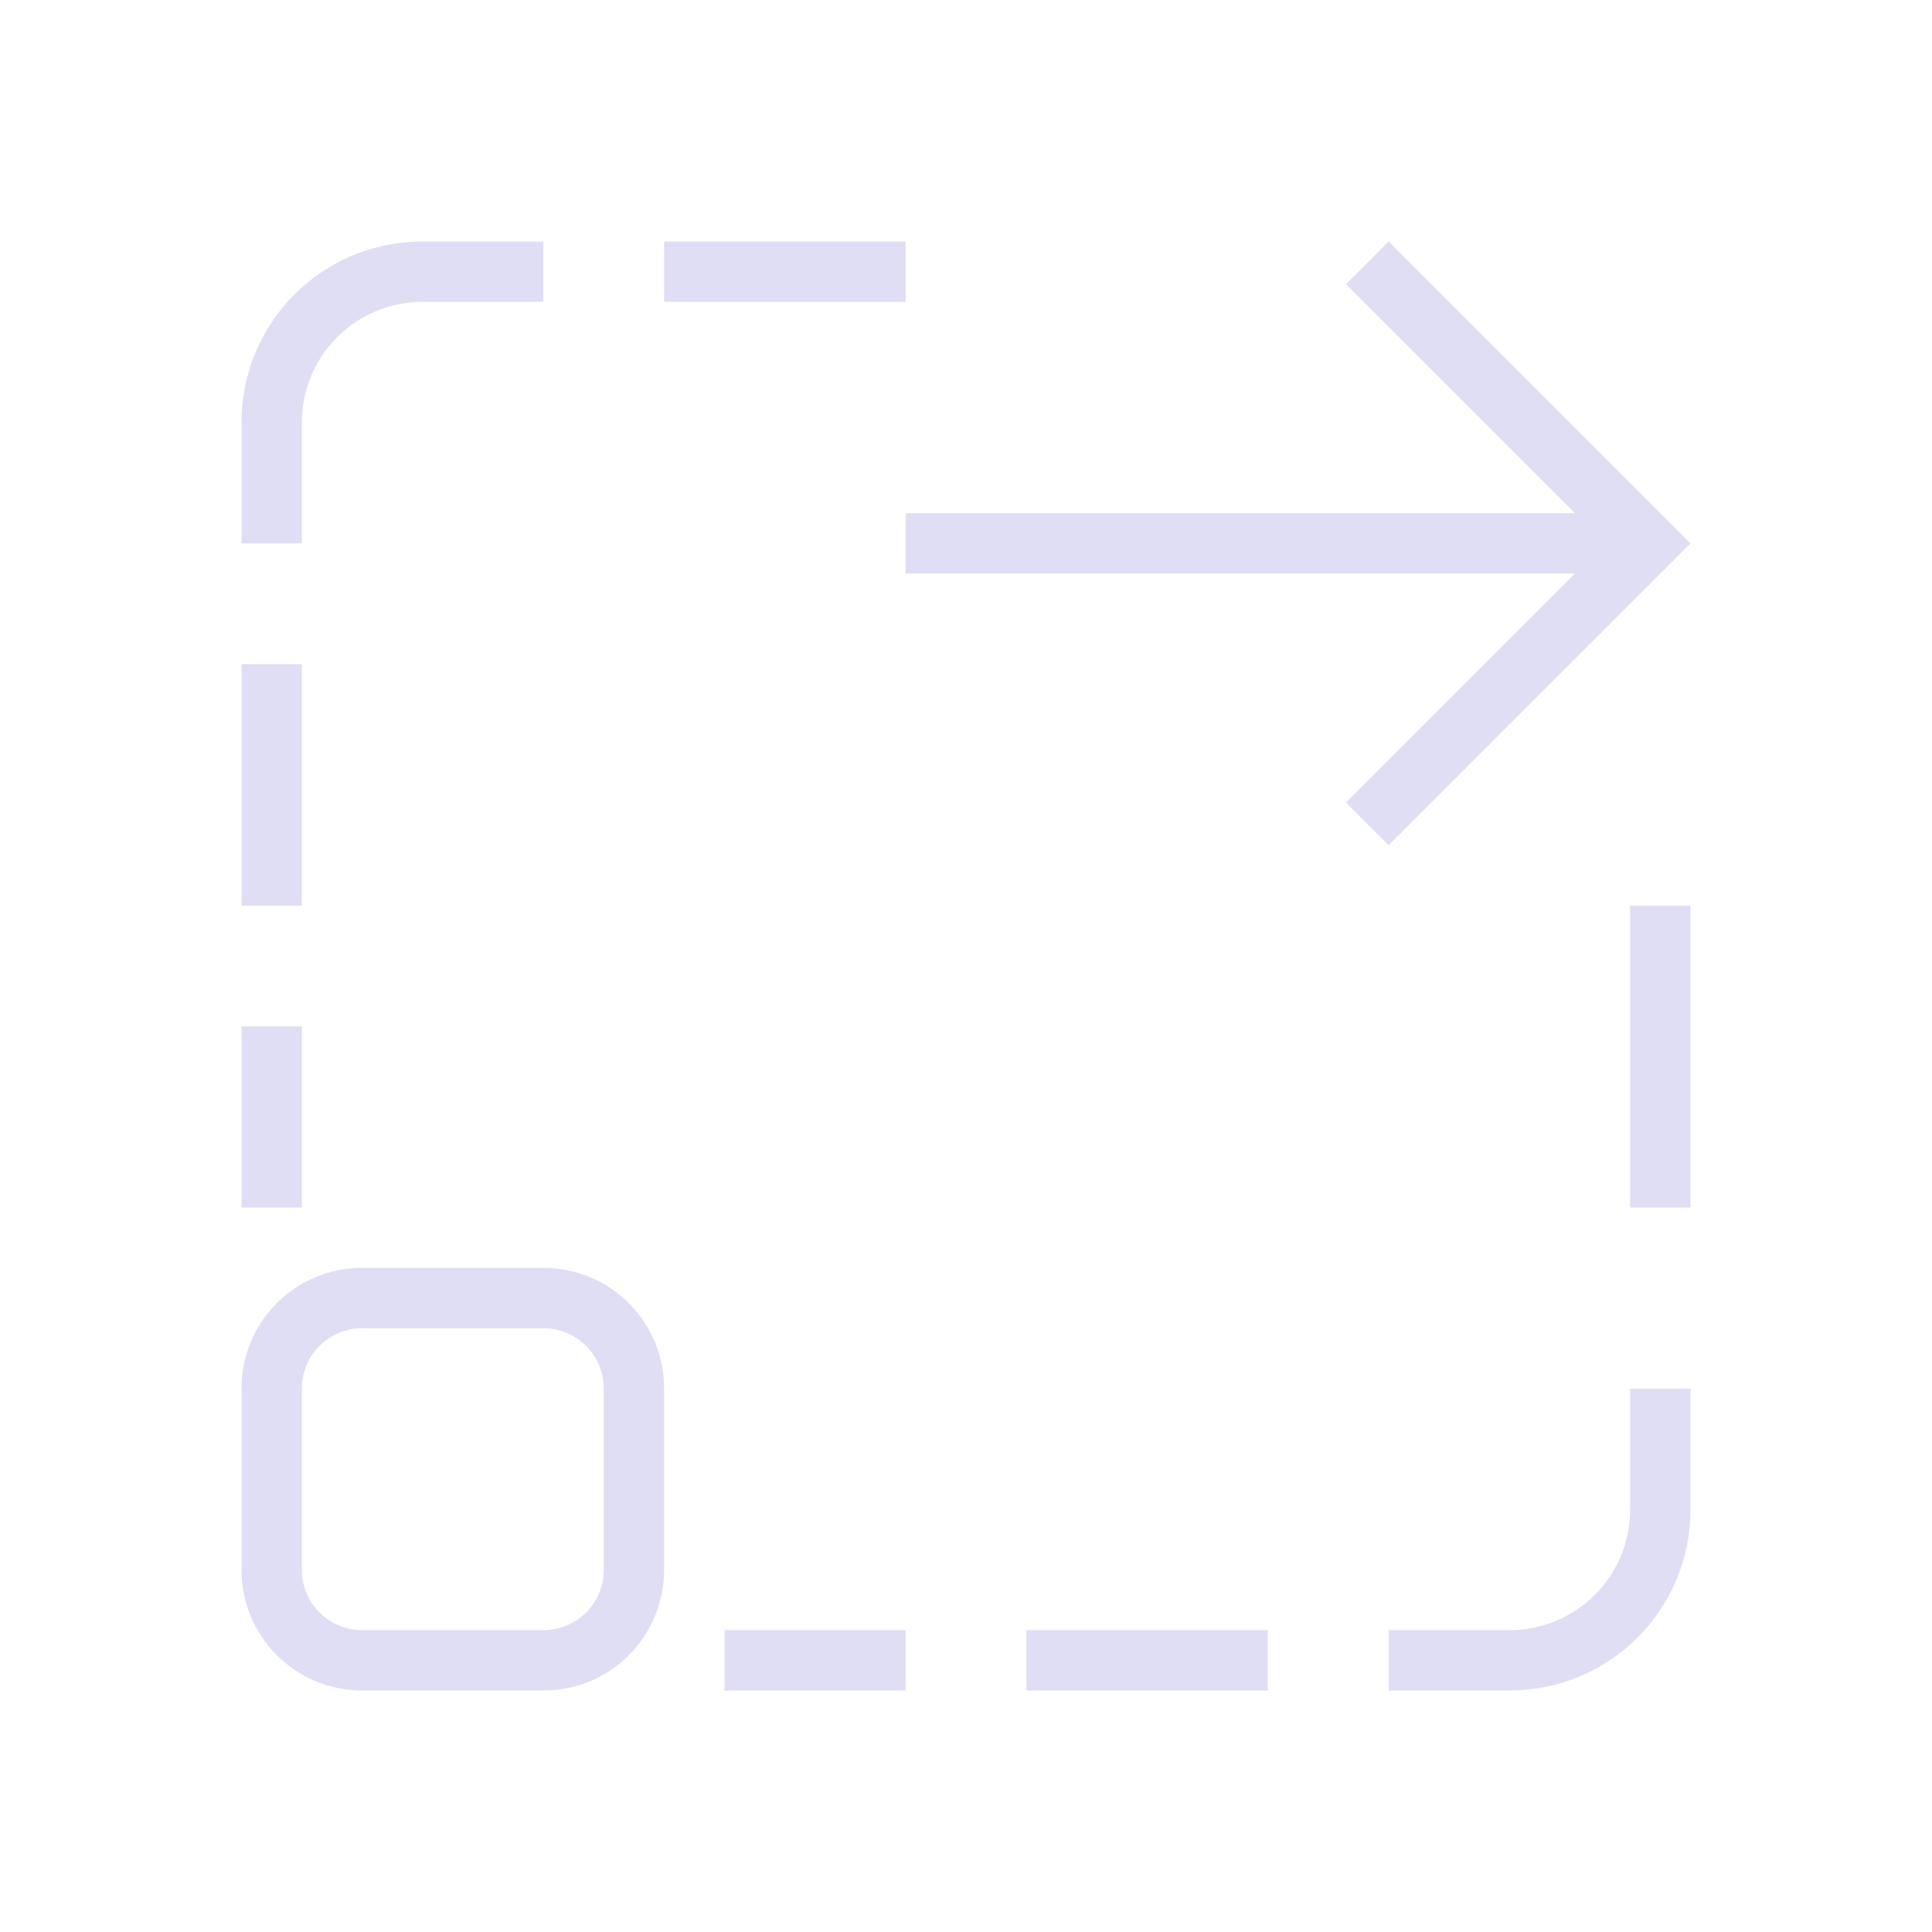 <svg version="1.1" viewBox="0 0 32 32" xmlns="http://www.w3.org/2000/svg">
 <defs>
  <style id="current-color-scheme" type="text/css">.ColorScheme-Text {
        color:#e0def4;
      }</style>
 </defs>
 <path class="ColorScheme-Text" d="m11 4v1h4v-1zm12 0-0.707 0.707 3.793 3.793h-11.086v1h11.086l-3.793 3.793 0.707 0.707 5-5zm-19 7v4h1v-4zm23 4v5h1v-5zm-23 2v3h1v-3zm8 10v1h3v-1zm5 0v1h4v-1z" fill="currentColor"/>
 <path class="ColorScheme-Text" d="m7 4c-1.662 0-3 1.338-3 3v2h1v-2c0-1.108 0.892-2 2-2h2v-1zm20 19v2c0 1.108-0.892 2-2 2h-2v1h2c1.662 0 3-1.338 3-3v-2z" fill="currentColor"/>
 <path class="ColorScheme-Text" d="m6 21c-1.108 0-2 0.892-2 2v3c0 1.108 0.892 2 2 2h3c1.108 0 2-0.892 2-2v-3c0-1.108-0.892-2-2-2zm0 1h3c0.554 0 1 0.446 1 1v3c0 0.554-0.446 1-1 1h-3c-0.554 0-1-0.446-1-1v-3c0-0.554 0.446-1 1-1z" fill="currentColor"/>
</svg>
